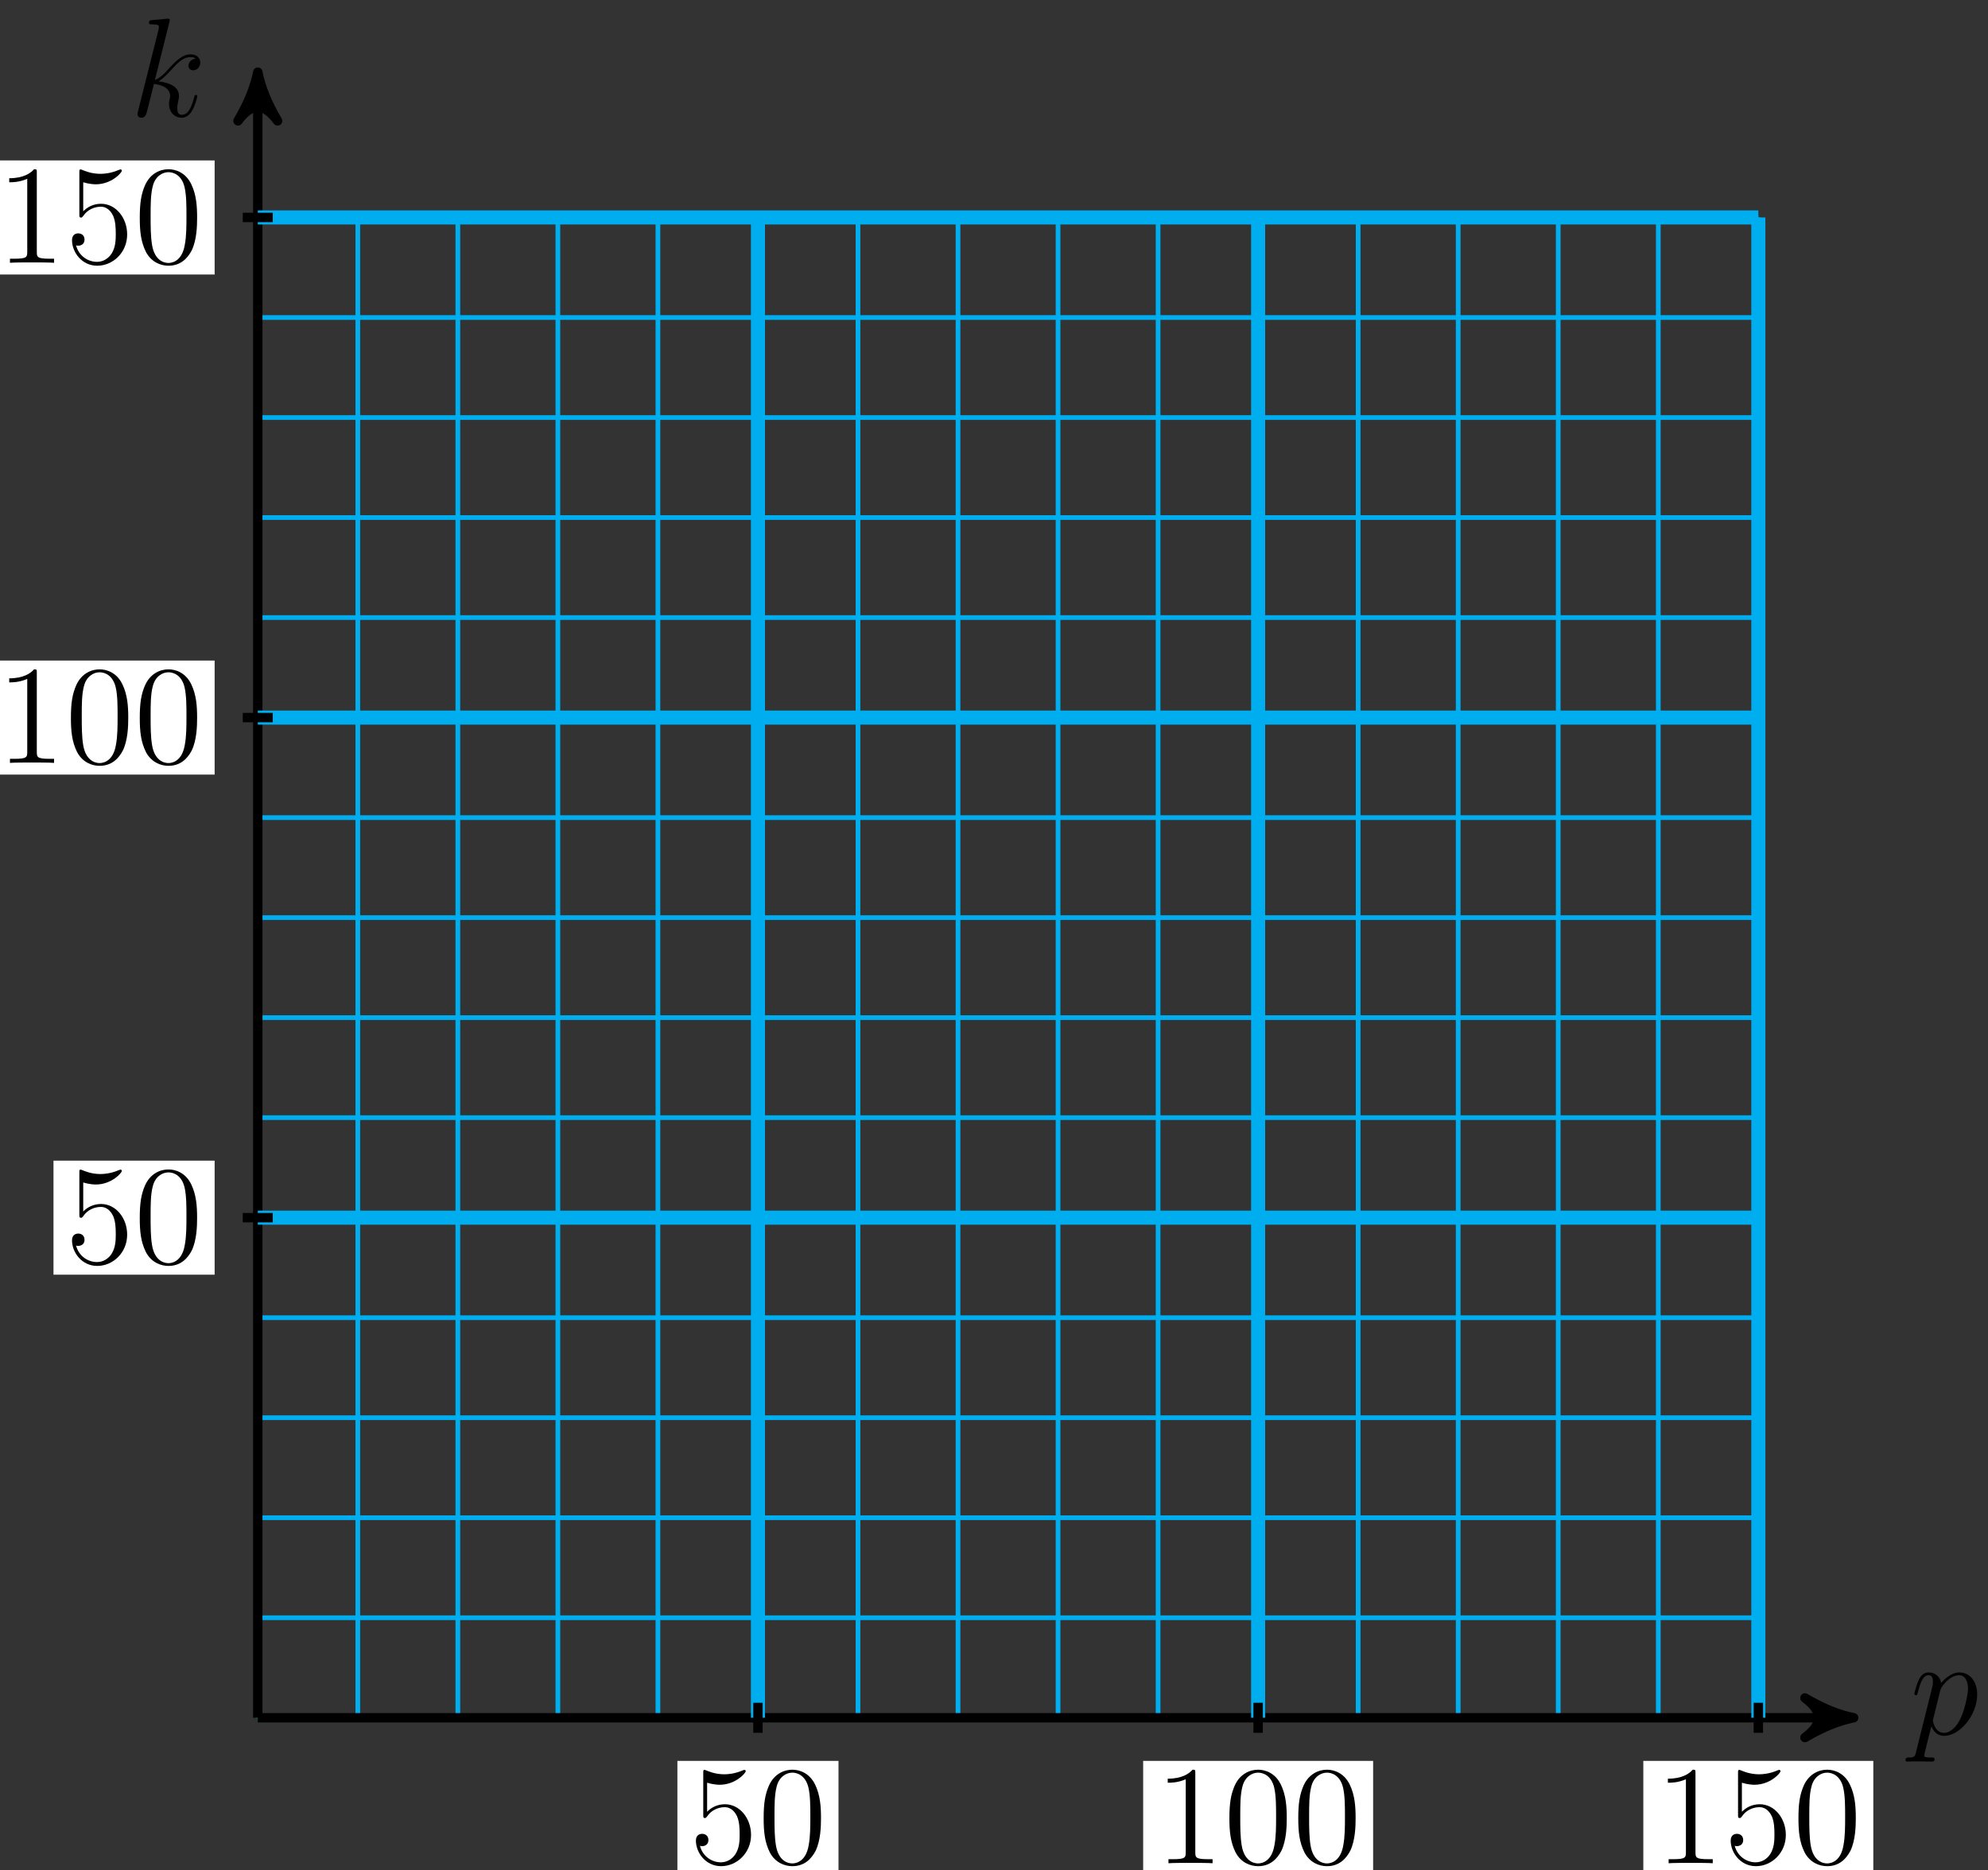 <?xml version="1.0" encoding="UTF-8"?>
<svg xmlns="http://www.w3.org/2000/svg" xmlns:xlink="http://www.w3.org/1999/xlink" width="169pt" height="159pt" viewBox="0 0 169 159" version="1.1">
<rect x="0" y="0" width="169" height="159" fill="#333333" stroke="none"/>
<defs>
<g>
<symbol overflow="visible" id="glyph0-0">
<path style="stroke:none;" d=""/>
</symbol>
<symbol overflow="visible" id="glyph0-1">
<path style="stroke:none;" d="M 0.516 1.516 C 0.438 1.875 0.375 1.969 -0.109 1.969 C -0.25 1.969 -0.375 1.969 -0.375 2.203 C -0.375 2.219 -0.359 2.312 -0.234 2.312 C -0.078 2.312 0.094 2.297 0.25 2.297 L 0.766 2.297 C 1.016 2.297 1.625 2.312 1.875 2.312 C 1.953 2.312 2.094 2.312 2.094 2.109 C 2.094 1.969 2.016 1.969 1.812 1.969 C 1.25 1.969 1.219 1.891 1.219 1.797 C 1.219 1.656 1.75 -0.406 1.828 -0.688 C 1.953 -0.344 2.281 0.125 2.906 0.125 C 4.25 0.125 5.719 -1.641 5.719 -3.391 C 5.719 -4.5 5.094 -5.266 4.203 -5.266 C 3.438 -5.266 2.781 -4.531 2.656 -4.359 C 2.562 -4.953 2.094 -5.266 1.609 -5.266 C 1.266 -5.266 0.984 -5.109 0.766 -4.656 C 0.547 -4.219 0.375 -3.484 0.375 -3.438 C 0.375 -3.391 0.438 -3.328 0.516 -3.328 C 0.609 -3.328 0.625 -3.344 0.688 -3.625 C 0.875 -4.328 1.094 -5.031 1.578 -5.031 C 1.859 -5.031 1.953 -4.844 1.953 -4.484 C 1.953 -4.203 1.906 -4.078 1.859 -3.859 Z M 2.578 -3.734 C 2.672 -4.062 3 -4.406 3.188 -4.578 C 3.328 -4.703 3.719 -5.031 4.172 -5.031 C 4.703 -5.031 4.938 -4.5 4.938 -3.891 C 4.938 -3.312 4.609 -1.953 4.297 -1.344 C 4 -0.688 3.453 -0.125 2.906 -0.125 C 2.094 -0.125 1.953 -1.141 1.953 -1.188 C 1.953 -1.234 1.984 -1.328 2 -1.391 Z M 2.578 -3.734 "/>
</symbol>
<symbol overflow="visible" id="glyph0-2">
<path style="stroke:none;" d="M 3.359 -8 C 3.375 -8.047 3.391 -8.109 3.391 -8.172 C 3.391 -8.297 3.281 -8.297 3.25 -8.297 C 3.234 -8.297 2.812 -8.266 2.594 -8.234 C 2.391 -8.219 2.219 -8.203 2 -8.188 C 1.703 -8.156 1.625 -8.156 1.625 -7.938 C 1.625 -7.812 1.75 -7.812 1.859 -7.812 C 2.469 -7.812 2.469 -7.703 2.469 -7.594 C 2.469 -7.547 2.469 -7.516 2.422 -7.297 L 0.703 -0.469 C 0.656 -0.281 0.656 -0.266 0.656 -0.188 C 0.656 0.078 0.859 0.125 0.984 0.125 C 1.312 0.125 1.391 -0.141 1.484 -0.516 L 2.047 -2.75 C 2.906 -2.656 3.422 -2.297 3.422 -1.719 C 3.422 -1.656 3.422 -1.609 3.375 -1.422 C 3.328 -1.25 3.328 -1.094 3.328 -1.047 C 3.328 -0.344 3.797 0.125 4.406 0.125 C 4.953 0.125 5.234 -0.375 5.328 -0.547 C 5.578 -0.984 5.734 -1.656 5.734 -1.703 C 5.734 -1.766 5.688 -1.812 5.625 -1.812 C 5.516 -1.812 5.5 -1.766 5.453 -1.578 C 5.281 -0.953 5.031 -0.125 4.422 -0.125 C 4.188 -0.125 4.031 -0.234 4.031 -0.688 C 4.031 -0.922 4.078 -1.188 4.125 -1.359 C 4.172 -1.578 4.172 -1.594 4.172 -1.734 C 4.172 -2.438 3.531 -2.828 2.438 -2.969 C 2.875 -3.234 3.297 -3.703 3.469 -3.891 C 4.141 -4.656 4.609 -5.031 5.156 -5.031 C 5.438 -5.031 5.516 -4.953 5.594 -4.891 C 5.156 -4.844 4.984 -4.531 4.984 -4.297 C 4.984 -4 5.219 -3.906 5.375 -3.906 C 5.703 -3.906 5.984 -4.188 5.984 -4.562 C 5.984 -4.906 5.719 -5.266 5.172 -5.266 C 4.516 -5.266 3.984 -4.812 3.125 -3.844 C 3.016 -3.703 2.562 -3.25 2.125 -3.078 Z M 3.359 -8 "/>
</symbol>
<symbol overflow="visible" id="glyph1-0">
<path style="stroke:none;" d=""/>
</symbol>
<symbol overflow="visible" id="glyph1-1">
<path style="stroke:none;" d="M 1.531 -6.844 C 2.047 -6.688 2.469 -6.672 2.594 -6.672 C 3.938 -6.672 4.812 -7.656 4.812 -7.828 C 4.812 -7.875 4.781 -7.938 4.703 -7.938 C 4.688 -7.938 4.656 -7.938 4.547 -7.891 C 3.891 -7.609 3.312 -7.562 3 -7.562 C 2.219 -7.562 1.656 -7.812 1.422 -7.906 C 1.344 -7.938 1.312 -7.938 1.297 -7.938 C 1.203 -7.938 1.203 -7.859 1.203 -7.672 L 1.203 -4.125 C 1.203 -3.906 1.203 -3.844 1.344 -3.844 C 1.406 -3.844 1.422 -3.844 1.547 -4 C 1.875 -4.484 2.438 -4.766 3.031 -4.766 C 3.672 -4.766 3.984 -4.188 4.078 -3.984 C 4.281 -3.516 4.297 -2.922 4.297 -2.469 C 4.297 -2.016 4.297 -1.344 3.953 -0.797 C 3.688 -0.375 3.234 -0.078 2.703 -0.078 C 1.906 -0.078 1.141 -0.609 0.922 -1.484 C 0.984 -1.453 1.047 -1.453 1.109 -1.453 C 1.312 -1.453 1.641 -1.562 1.641 -1.969 C 1.641 -2.312 1.406 -2.5 1.109 -2.5 C 0.891 -2.5 0.578 -2.391 0.578 -1.922 C 0.578 -0.906 1.406 0.25 2.719 0.25 C 4.078 0.25 5.266 -0.891 5.266 -2.406 C 5.266 -3.828 4.297 -5.016 3.047 -5.016 C 2.359 -5.016 1.844 -4.703 1.531 -4.375 Z M 1.531 -6.844 "/>
</symbol>
<symbol overflow="visible" id="glyph1-2">
<path style="stroke:none;" d="M 5.359 -3.828 C 5.359 -4.812 5.297 -5.781 4.859 -6.688 C 4.375 -7.688 3.516 -7.953 2.922 -7.953 C 2.234 -7.953 1.391 -7.609 0.938 -6.609 C 0.609 -5.859 0.484 -5.109 0.484 -3.828 C 0.484 -2.672 0.578 -1.797 1 -0.938 C 1.469 -0.031 2.297 0.25 2.922 0.25 C 3.953 0.25 4.547 -0.375 4.906 -1.062 C 5.328 -1.953 5.359 -3.125 5.359 -3.828 Z M 2.922 0.016 C 2.531 0.016 1.75 -0.203 1.531 -1.5 C 1.406 -2.219 1.406 -3.125 1.406 -3.969 C 1.406 -4.953 1.406 -5.828 1.594 -6.531 C 1.797 -7.344 2.406 -7.703 2.922 -7.703 C 3.375 -7.703 4.062 -7.438 4.297 -6.406 C 4.453 -5.719 4.453 -4.781 4.453 -3.969 C 4.453 -3.172 4.453 -2.266 4.312 -1.531 C 4.094 -0.219 3.328 0.016 2.922 0.016 Z M 2.922 0.016 "/>
</symbol>
<symbol overflow="visible" id="glyph1-3">
<path style="stroke:none;" d="M 3.438 -7.656 C 3.438 -7.938 3.438 -7.953 3.203 -7.953 C 2.922 -7.625 2.312 -7.188 1.094 -7.188 L 1.094 -6.844 C 1.359 -6.844 1.953 -6.844 2.625 -7.141 L 2.625 -0.922 C 2.625 -0.484 2.578 -0.344 1.531 -0.344 L 1.156 -0.344 L 1.156 0 C 1.484 -0.031 2.641 -0.031 3.031 -0.031 C 3.438 -0.031 4.578 -0.031 4.906 0 L 4.906 -0.344 L 4.531 -0.344 C 3.484 -0.344 3.438 -0.484 3.438 -0.922 Z M 3.438 -7.656 "/>
</symbol>
</g>
</defs>
<g id="surface1">
<path style="fill:none;stroke-width:0.399;stroke-linecap:butt;stroke-linejoin:miter;stroke:rgb(0%,67.839%,93.729%);stroke-opacity:1;stroke-miterlimit:10;" d="M 0.001 0.001 L 127.564 0.001 M 0.001 8.505 L 127.564 8.505 M 0.001 17.009 L 127.564 17.009 M 0.001 25.513 L 127.564 25.513 M 0.001 34.017 L 127.564 34.017 M 0.001 42.521 L 127.564 42.521 M 0.001 51.025 L 127.564 51.025 M 0.001 59.529 L 127.564 59.529 M 0.001 68.032 L 127.564 68.032 M 0.001 76.536 L 127.564 76.536 M 0.001 85.04 L 127.564 85.04 M 0.001 93.544 L 127.564 93.544 M 0.001 102.048 L 127.564 102.048 M 0.001 110.552 L 127.564 110.552 M 0.001 119.056 L 127.564 119.056 M 0.001 127.56 L 127.564 127.56 M 0.001 0.001 L 0.001 127.564 M 8.505 0.001 L 8.505 127.564 M 17.009 0.001 L 17.009 127.564 M 25.513 0.001 L 25.513 127.564 M 34.017 0.001 L 34.017 127.564 M 42.521 0.001 L 42.521 127.564 M 51.025 0.001 L 51.025 127.564 M 59.528 0.001 L 59.528 127.564 M 68.032 0.001 L 68.032 127.564 M 76.536 0.001 L 76.536 127.564 M 85.04 0.001 L 85.04 127.564 M 93.544 0.001 L 93.544 127.564 M 102.048 0.001 L 102.048 127.564 M 110.552 0.001 L 110.552 127.564 M 119.06 0.001 L 119.06 127.564 M 127.56 0.001 L 127.56 127.564 " transform="matrix(1,0,0,-1,21.913,146.052)"/>
<path style="fill:none;stroke-width:0.797;stroke-linecap:butt;stroke-linejoin:miter;stroke:rgb(0%,0%,0%);stroke-opacity:1;stroke-miterlimit:10;" d="M 0.001 0.001 L 134.63 0.001 " transform="matrix(1,0,0,-1,21.913,146.052)"/>
<path style="fill-rule:nonzero;fill:rgb(0%,0%,0%);fill-opacity:1;stroke-width:0.797;stroke-linecap:butt;stroke-linejoin:round;stroke:rgb(0%,0%,0%);stroke-opacity:1;stroke-miterlimit:10;" d="M 1.038 0.001 C -0.259 0.259 -1.552 0.779 -3.107 1.685 C -1.552 0.517 -1.552 -0.518 -3.107 -1.682 C -1.552 -0.776 -0.259 -0.261 1.038 0.001 Z M 1.038 0.001 " transform="matrix(1,0,0,-1,156.544,146.052)"/>
<g style="fill:rgb(0%,0%,0%);fill-opacity:1;">
  <use xlink:href="#glyph0-1" x="162.362" y="147.463"/>
</g>
<path style="fill:none;stroke-width:0.797;stroke-linecap:butt;stroke-linejoin:miter;stroke:rgb(0%,0%,0%);stroke-opacity:1;stroke-miterlimit:10;" d="M 0.001 0.001 L 0.001 138.884 " transform="matrix(1,0,0,-1,21.913,146.052)"/>
<path style="fill-rule:nonzero;fill:rgb(0%,0%,0%);fill-opacity:1;stroke-width:0.797;stroke-linecap:butt;stroke-linejoin:round;stroke:rgb(0%,0%,0%);stroke-opacity:1;stroke-miterlimit:10;" d="M 1.036 -0.001 C -0.257 0.261 -1.554 0.776 -3.109 1.683 C -1.554 0.518 -1.554 -0.517 -3.109 -1.685 C -1.554 -0.778 -0.257 -0.259 1.036 -0.001 Z M 1.036 -0.001 " transform="matrix(0,-1,-1,0,21.913,7.168)"/>
<g style="fill:rgb(0%,0%,0%);fill-opacity:1;">
  <use xlink:href="#glyph0-2" x="11.04" y="9.885"/>
</g>
<path style="fill:none;stroke-width:1.196;stroke-linecap:butt;stroke-linejoin:miter;stroke:rgb(0%,67.839%,93.729%);stroke-opacity:1;stroke-miterlimit:10;" d="M 42.521 0.001 L 42.521 127.564 " transform="matrix(1,0,0,-1,21.913,146.052)"/>
<path style="fill:none;stroke-width:0.797;stroke-linecap:butt;stroke-linejoin:miter;stroke:rgb(0%,0%,0%);stroke-opacity:1;stroke-miterlimit:10;" d="M 42.521 1.275 L 42.521 -1.276 " transform="matrix(1,0,0,-1,21.913,146.052)"/>
<path style=" stroke:none;fill-rule:nonzero;fill:rgb(100%,100%,100%);fill-opacity:1;" d="M 57.586 159.414 L 71.281 159.414 L 71.281 149.719 L 57.586 149.719 Z M 57.586 159.414 "/>
<g style="fill:rgb(0%,0%,0%);fill-opacity:1;">
  <use xlink:href="#glyph1-1" x="58.581" y="158.42"/>
  <use xlink:href="#glyph1-2" x="64.434" y="158.42"/>
</g>
<path style="fill:none;stroke-width:1.196;stroke-linecap:butt;stroke-linejoin:miter;stroke:rgb(0%,67.839%,93.729%);stroke-opacity:1;stroke-miterlimit:10;" d="M 0.001 42.521 L 127.564 42.521 " transform="matrix(1,0,0,-1,21.913,146.052)"/>
<path style="fill:none;stroke-width:0.797;stroke-linecap:butt;stroke-linejoin:miter;stroke:rgb(0%,0%,0%);stroke-opacity:1;stroke-miterlimit:10;" d="M 1.274 42.521 L -1.276 42.521 " transform="matrix(1,0,0,-1,21.913,146.052)"/>
<path style=" stroke:none;fill-rule:nonzero;fill:rgb(100%,100%,100%);fill-opacity:1;" d="M 4.547 108.379 L 18.246 108.379 L 18.246 98.684 L 4.547 98.684 Z M 4.547 108.379 "/>
<g style="fill:rgb(0%,0%,0%);fill-opacity:1;">
  <use xlink:href="#glyph1-1" x="5.544" y="107.384"/>
  <use xlink:href="#glyph1-2" x="11.397" y="107.384"/>
</g>
<path style="fill:none;stroke-width:1.196;stroke-linecap:butt;stroke-linejoin:miter;stroke:rgb(0%,67.839%,93.729%);stroke-opacity:1;stroke-miterlimit:10;" d="M 85.04 0.001 L 85.04 127.564 " transform="matrix(1,0,0,-1,21.913,146.052)"/>
<path style="fill:none;stroke-width:0.797;stroke-linecap:butt;stroke-linejoin:miter;stroke:rgb(0%,0%,0%);stroke-opacity:1;stroke-miterlimit:10;" d="M 85.04 1.275 L 85.04 -1.276 " transform="matrix(1,0,0,-1,21.913,146.052)"/>
<path style=" stroke:none;fill-rule:nonzero;fill:rgb(100%,100%,100%);fill-opacity:1;" d="M 97.18 159.414 L 116.73 159.414 L 116.73 149.719 L 97.18 149.719 Z M 97.18 159.414 "/>
<g style="fill:rgb(0%,0%,0%);fill-opacity:1;">
  <use xlink:href="#glyph1-3" x="98.175" y="158.42"/>
  <use xlink:href="#glyph1-2" x="104.028" y="158.42"/>
  <use xlink:href="#glyph1-2" x="109.882" y="158.42"/>
</g>
<path style="fill:none;stroke-width:1.196;stroke-linecap:butt;stroke-linejoin:miter;stroke:rgb(0%,67.839%,93.729%);stroke-opacity:1;stroke-miterlimit:10;" d="M 0.001 85.04 L 127.564 85.04 " transform="matrix(1,0,0,-1,21.913,146.052)"/>
<path style="fill:none;stroke-width:0.797;stroke-linecap:butt;stroke-linejoin:miter;stroke:rgb(0%,0%,0%);stroke-opacity:1;stroke-miterlimit:10;" d="M 1.274 85.04 L -1.276 85.04 " transform="matrix(1,0,0,-1,21.913,146.052)"/>
<path style=" stroke:none;fill-rule:nonzero;fill:rgb(100%,100%,100%);fill-opacity:1;" d="M -1.305 65.859 L 18.246 65.859 L 18.246 56.164 L -1.305 56.164 Z M -1.305 65.859 "/>
<g style="fill:rgb(0%,0%,0%);fill-opacity:1;">
  <use xlink:href="#glyph1-3" x="-0.309" y="64.863"/>
  <use xlink:href="#glyph1-2" x="5.544" y="64.863"/>
  <use xlink:href="#glyph1-2" x="11.398" y="64.863"/>
</g>
<path style="fill:none;stroke-width:1.196;stroke-linecap:butt;stroke-linejoin:miter;stroke:rgb(0%,67.839%,93.729%);stroke-opacity:1;stroke-miterlimit:10;" d="M 127.564 0.001 L 127.564 127.564 " transform="matrix(1,0,0,-1,21.913,146.052)"/>
<path style="fill:none;stroke-width:0.797;stroke-linecap:butt;stroke-linejoin:miter;stroke:rgb(0%,0%,0%);stroke-opacity:1;stroke-miterlimit:10;" d="M 127.564 1.275 L 127.564 -1.276 " transform="matrix(1,0,0,-1,21.913,146.052)"/>
<path style=" stroke:none;fill-rule:nonzero;fill:rgb(100%,100%,100%);fill-opacity:1;" d="M 139.699 159.414 L 159.25 159.414 L 159.25 149.719 L 139.699 149.719 Z M 139.699 159.414 "/>
<g style="fill:rgb(0%,0%,0%);fill-opacity:1;">
  <use xlink:href="#glyph1-3" x="140.695" y="158.42"/>
  <use xlink:href="#glyph1-1" x="146.548" y="158.42"/>
  <use xlink:href="#glyph1-2" x="152.402" y="158.42"/>
</g>
<path style="fill:none;stroke-width:1.196;stroke-linecap:butt;stroke-linejoin:miter;stroke:rgb(0%,67.839%,93.729%);stroke-opacity:1;stroke-miterlimit:10;" d="M 0.001 127.564 L 127.564 127.564 " transform="matrix(1,0,0,-1,21.913,146.052)"/>
<path style="fill:none;stroke-width:0.797;stroke-linecap:butt;stroke-linejoin:miter;stroke:rgb(0%,0%,0%);stroke-opacity:1;stroke-miterlimit:10;" d="M 1.274 127.564 L -1.276 127.564 " transform="matrix(1,0,0,-1,21.913,146.052)"/>
<path style=" stroke:none;fill-rule:nonzero;fill:rgb(100%,100%,100%);fill-opacity:1;" d="M -1.305 23.34 L 18.246 23.34 L 18.246 13.641 L -1.305 13.641 Z M -1.305 23.34 "/>
<g style="fill:rgb(0%,0%,0%);fill-opacity:1;">
  <use xlink:href="#glyph1-3" x="-0.309" y="22.342"/>
  <use xlink:href="#glyph1-1" x="5.544" y="22.342"/>
  <use xlink:href="#glyph1-2" x="11.398" y="22.342"/>
</g>
</g>
</svg>

